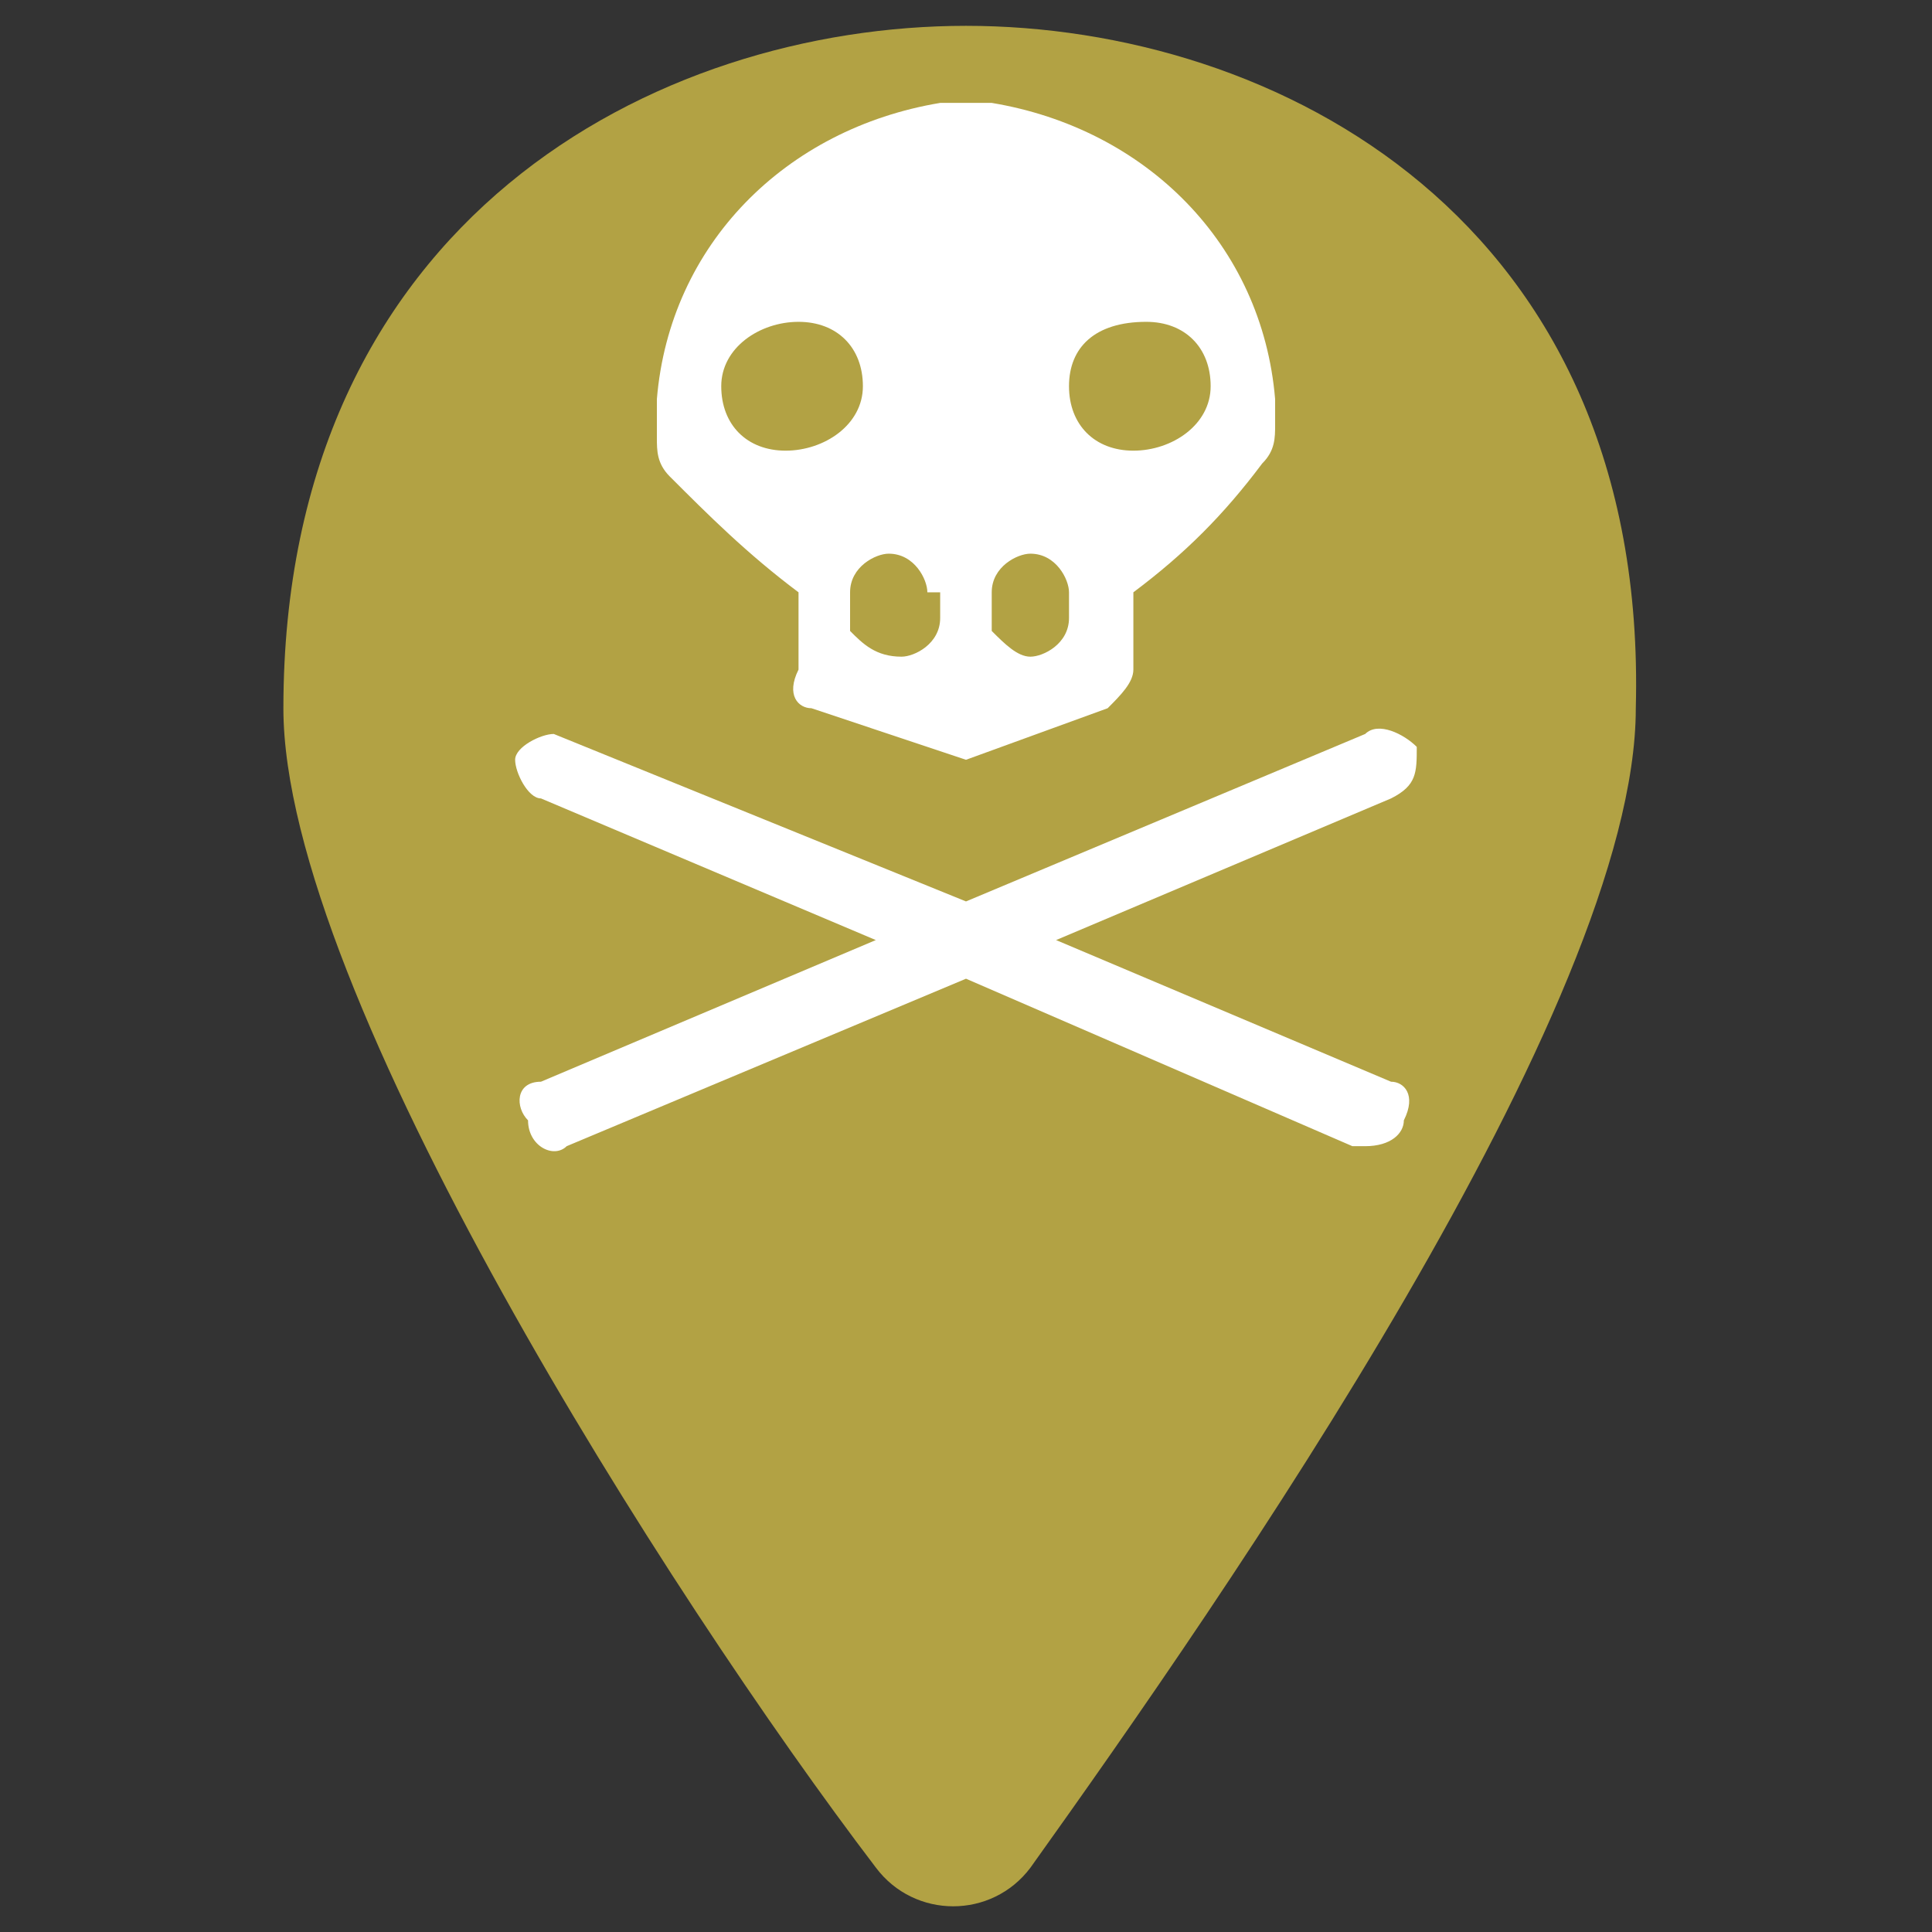 <svg width="19" height="19" viewBox="0 0 19 19" fill="none" xmlns="http://www.w3.org/2000/svg">
<rect x="0" y="0" width="19" height="19" fill="#333333" stroke="none"/>
<path d="M9.5 0.254C6.46 0.254 2.787 2.154 2.787 6.967C2.787 9.754 6.587 15.707 8.614 18.367C8.994 18.874 9.754 18.874 10.134 18.367C12.034 15.707 16.087 9.881 16.087 6.967C16.214 2.154 12.54 0.254 9.5 0.254Z" fill="#B2A244"/>
<path d="M13.806 11.018C13.806 11.145 13.68 11.272 13.426 11.272H13.3L9.5 9.625L5.573 11.272C5.446 11.398 5.193 11.272 5.193 11.018C5.066 10.892 5.066 10.638 5.32 10.638L8.613 9.245L5.32 7.852C5.193 7.852 5.066 7.598 5.066 7.472C5.066 7.345 5.32 7.218 5.446 7.218L9.5 8.865L13.426 7.218C13.553 7.092 13.806 7.218 13.933 7.345C13.933 7.598 13.933 7.725 13.68 7.852L10.386 9.245L13.68 10.638C13.806 10.638 13.933 10.765 13.806 11.018ZM12.54 3.925V4.178C12.54 4.305 12.54 4.432 12.413 4.558C12.033 5.065 11.653 5.445 11.146 5.825V6.585C11.146 6.712 11.02 6.838 10.893 6.965L9.5 7.472L7.98 6.965C7.853 6.965 7.726 6.838 7.853 6.585V5.825C7.346 5.445 6.966 5.065 6.586 4.685C6.46 4.558 6.46 4.432 6.46 4.305V3.925C6.586 2.405 7.726 1.265 9.246 1.012H9.5H9.753C11.273 1.265 12.413 2.405 12.54 3.925ZM8.486 3.798C8.486 3.418 8.233 3.165 7.853 3.165C7.473 3.165 7.093 3.418 7.093 3.798C7.093 4.178 7.346 4.432 7.726 4.432C8.106 4.432 8.486 4.178 8.486 3.798ZM9.12 5.825C9.12 5.698 8.993 5.445 8.74 5.445C8.613 5.445 8.36 5.572 8.36 5.825V6.205C8.486 6.332 8.613 6.458 8.866 6.458C8.993 6.458 9.246 6.332 9.246 6.078V5.825H9.12ZM10.513 5.825C10.513 5.698 10.386 5.445 10.133 5.445C10.006 5.445 9.753 5.572 9.753 5.825V6.205C9.88 6.332 10.006 6.458 10.133 6.458C10.26 6.458 10.513 6.332 10.513 6.078V5.825ZM11.906 3.798C11.906 3.418 11.653 3.165 11.273 3.165C10.766 3.165 10.513 3.418 10.513 3.798C10.513 4.178 10.766 4.432 11.146 4.432C11.526 4.432 11.906 4.178 11.906 3.798Z" fill="white"/>
</svg>
